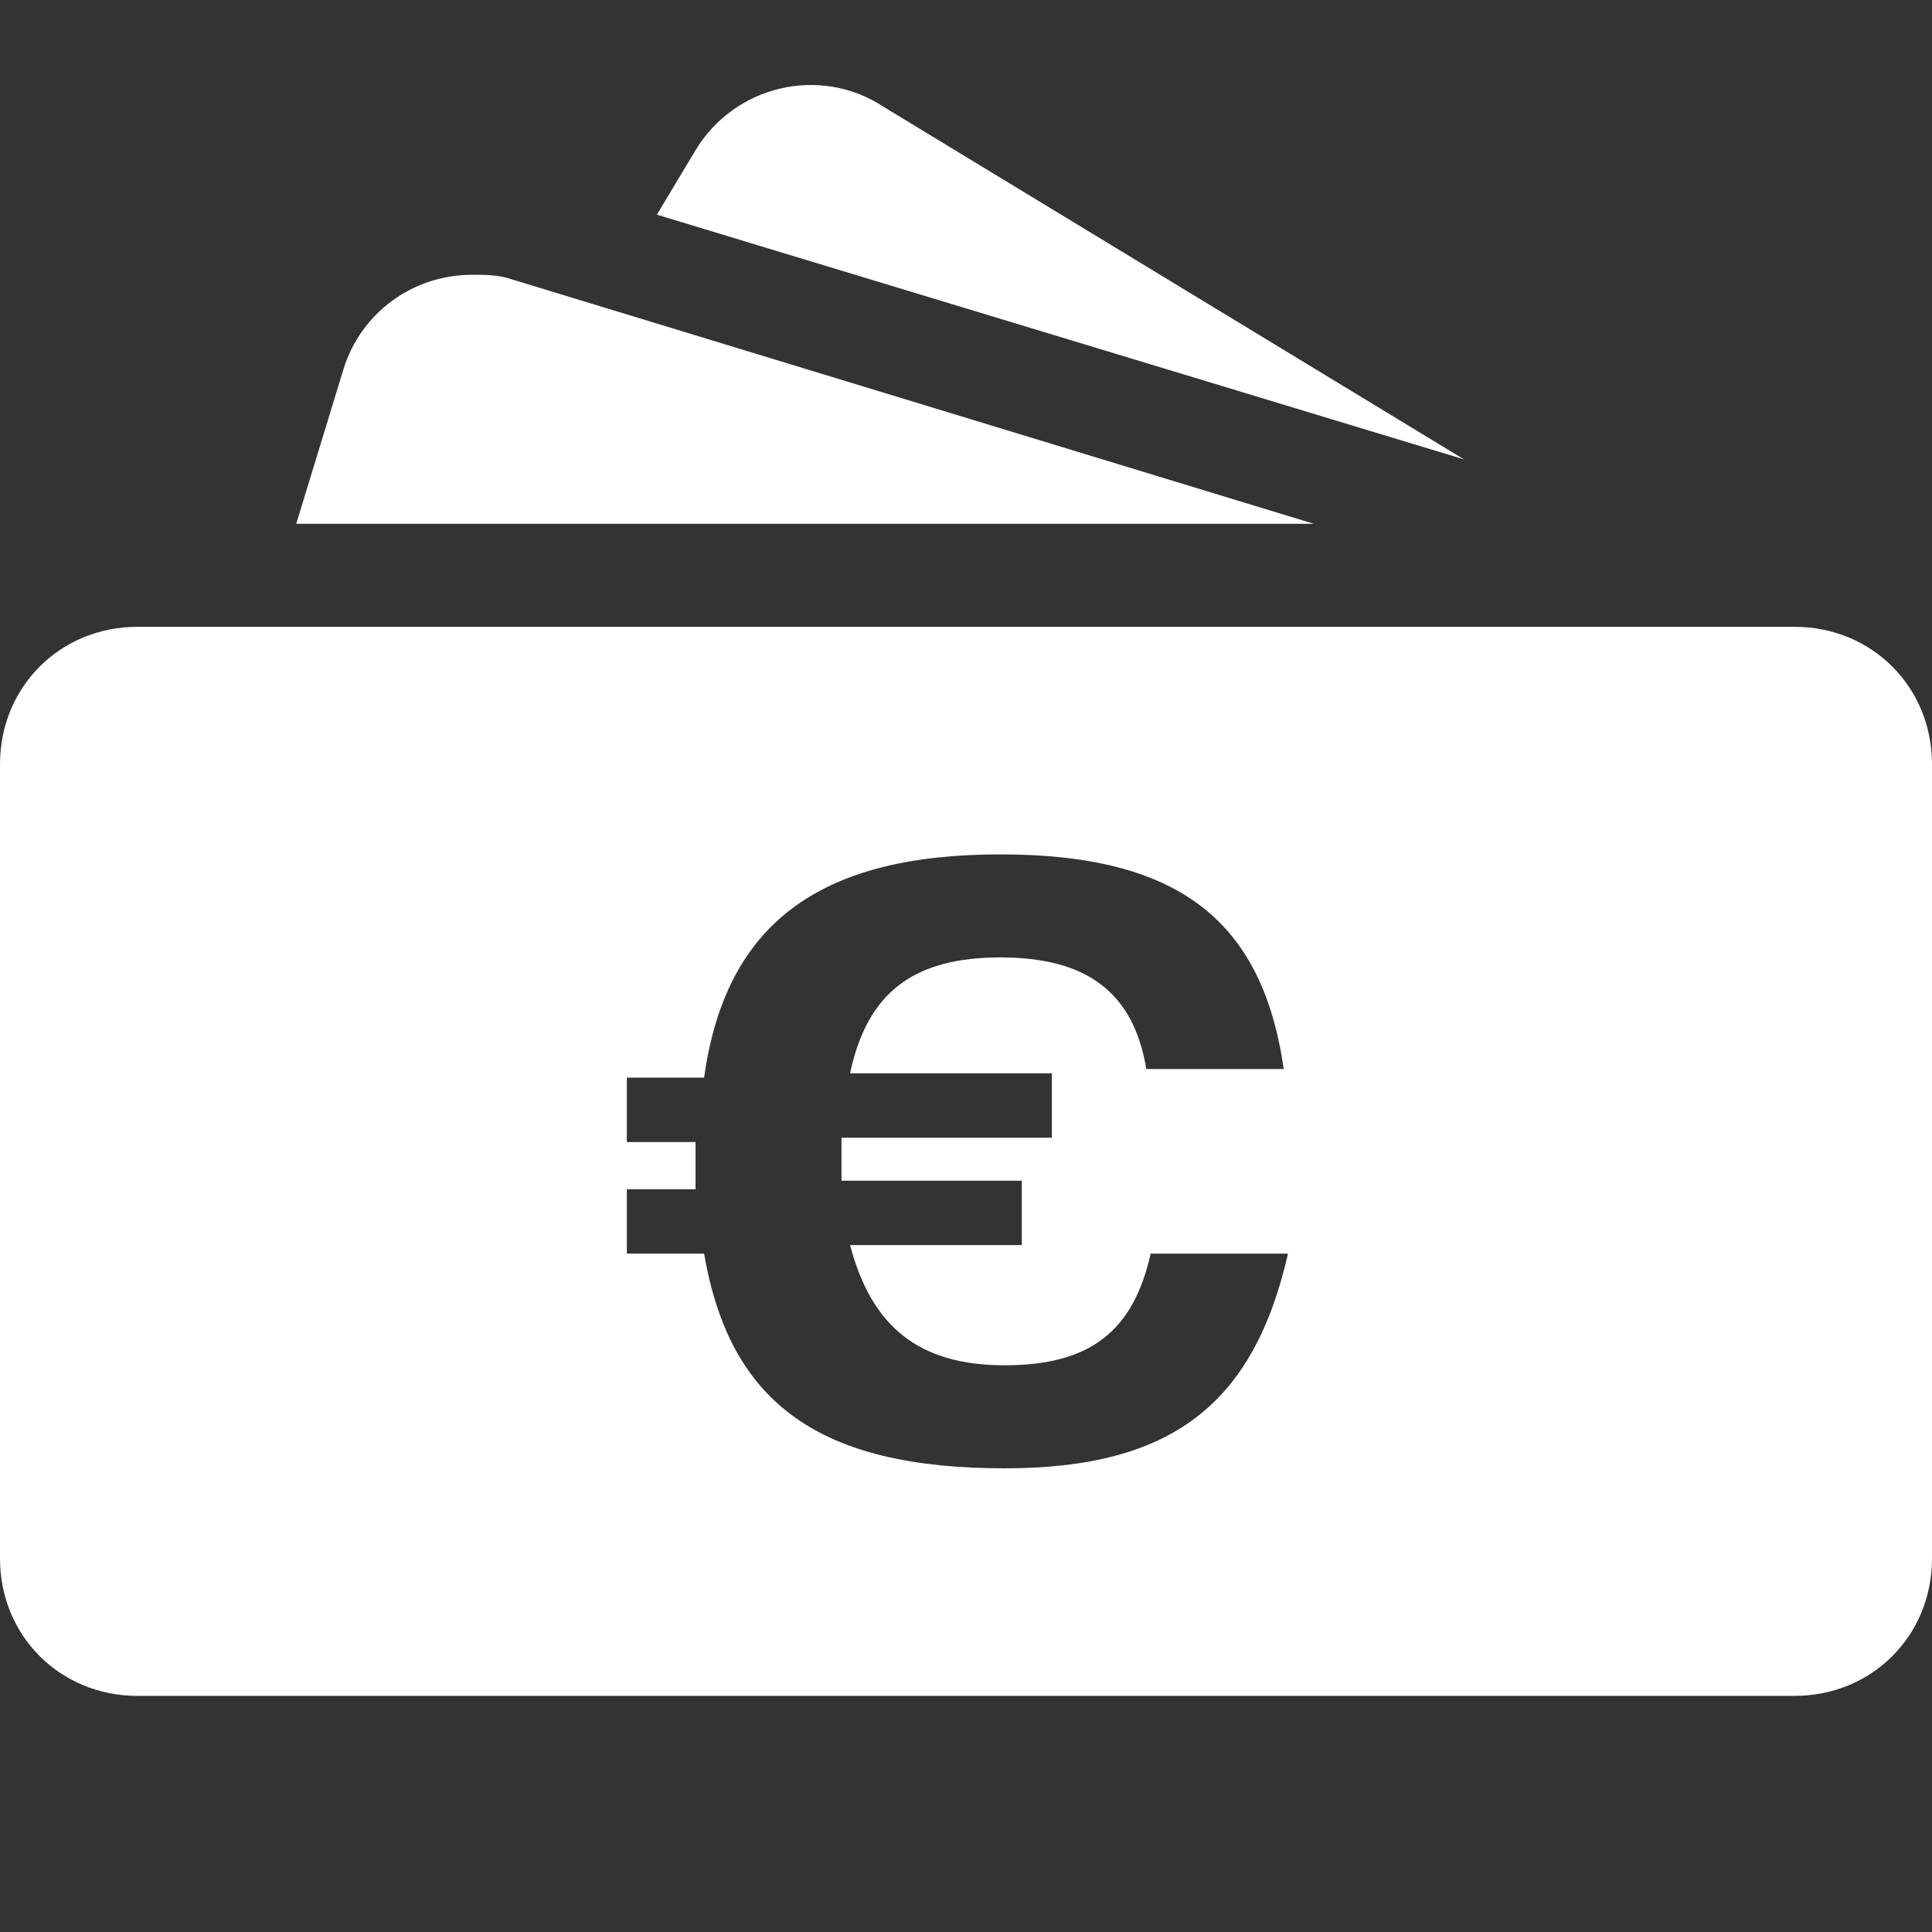 <?xml version="1.0" encoding="utf-8"?>
<!-- Generator: Adobe Illustrator 22.1.0, SVG Export Plug-In . SVG Version: 6.00 Build 0)  -->
<svg version="1.1" id="Calque_1" xmlns="http://www.w3.org/2000/svg" xmlns:xlink="http://www.w3.org/1999/xlink" x="0px" y="0px"
	 viewBox="0 0 45 45" style="enable-background:new 0 0 45 45;" xml:space="preserve">
<rect x="0" y="0" width="45" height="45" fill="#333333" stroke="none"/>
<style type="text/css">
	.st0{fill:none;}
</style>
<title>Group 5</title>
<desc>Created with Sketch.</desc>
<g id="UI">
	<g id="HUTTE_UI-kit_atomes" transform="translate(-535, -812)">
		<g id="Group-5" transform="translate(535, 810)">
			<rect id="Rectangle" y="2" class="st0" width="45" height="45"/>
			<path  fill="#fff" id="icon_profile_budget-eleve" d="M34.1,12.7L15.3,7l0.9-1.5c0.9-1.5,2.9-2,4.4-1L34.1,12.7z M30.6,14.2H6.9l1.1-3.6
				C8.4,9.3,9.6,8.4,11,8.4c0.3,0,0.6,0,0.9,0.1L30.6,14.2z M41.8,16.6c1.8,0,3.2,1.4,3.2,3.2v18.5c0,1.8-1.4,3.2-3.2,3.2H3.2
				c-1.8,0-3.2-1.4-3.2-3.2V19.8c0-1.8,1.4-3.2,3.2-3.2H41.8z M23.4,36.2c3.9,0,5.8-1.5,6.6-5h-3.2c-0.4,1.8-1.4,2.6-3.4,2.6
				s-3.1-0.9-3.6-2.8h4v-1.5h-4.2v-1h4.9v-1.5h-4.7c0.4-1.9,1.5-2.7,3.5-2.7s3.1,0.8,3.4,2.6h3.2c-0.5-3.5-2.5-5-6.6-5
				c-4.2,0-6.4,1.6-6.9,5.2h-1.8v1.5h1.6v1.1h-1.6v1.5h1.8C17,34.7,19.1,36.2,23.4,36.2z"/>
		</g>
	</g>
</g>
</svg>
